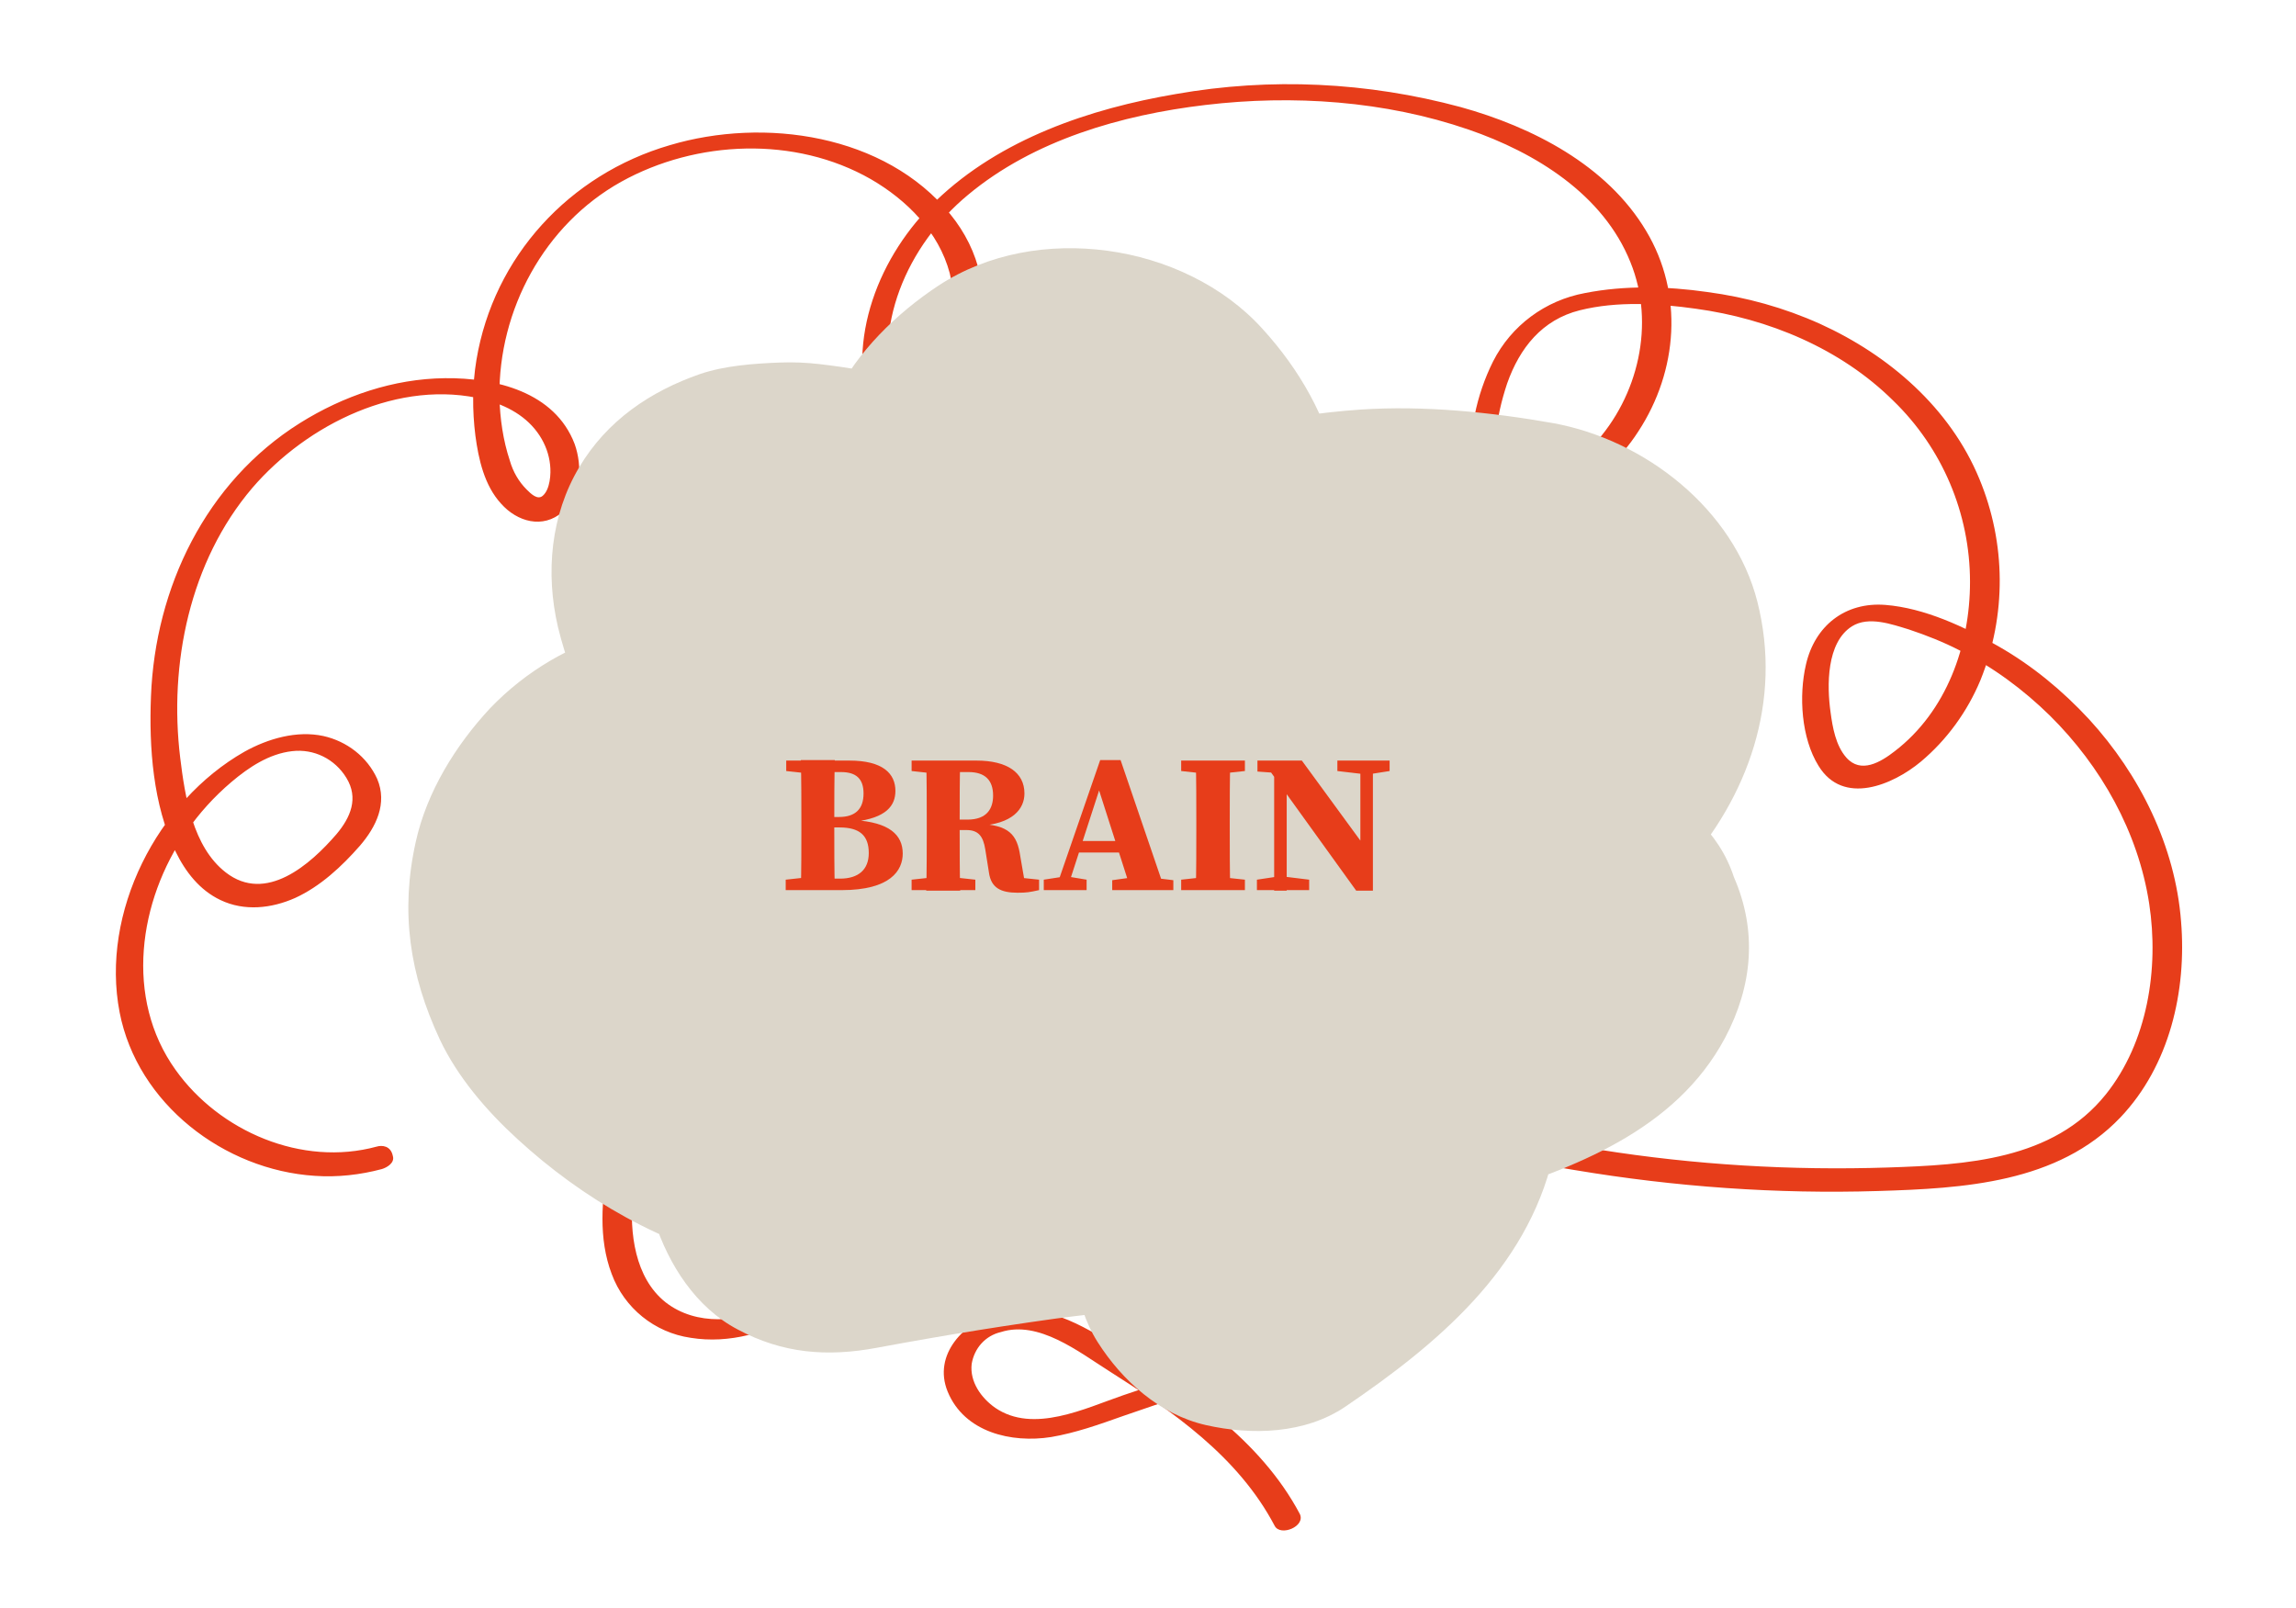 <?xml version="1.0" encoding="utf-8"?>
<!-- Generator: Adobe Illustrator 25.4.1, SVG Export Plug-In . SVG Version: 6.00 Build 0)  -->
<svg version="1.1" id="Layer_1" xmlns="http://www.w3.org/2000/svg" xmlns:xlink="http://www.w3.org/1999/xlink" x="0px" y="0px"
	 viewBox="0 0 439.5 307.8" style="enable-background:new 0 0 439.5 307.8;" xml:space="preserve">
<style type="text/css">
	.st0{fill:#E73D1A;}
	.st1{fill:#DCD6CA;}
</style>
<path class="st0" d="M72.1,219.5c-14.3,3.9-30.1-2.9-38.5-14.7c-9.8-13.7-7.1-32.3,2.1-45.6c2.4-3.5,5.3-6.7,8.6-9.5
	c3.3-2.8,7.2-5.4,11.6-5.9c4.2-0.5,8.2,1.5,10.4,5.1c2.4,3.9,0.8,7.6-1.9,10.8c-5,5.8-13.5,13.3-21.2,7.3
	c-6.3-4.9-7.8-14.5-8.7-21.9c-2.2-18,1.8-37.6,13.8-51.7c10.5-12.2,28.2-21,44.5-16.9c4.2,1.1,8.1,3.2,10.5,6.9
	c1.1,1.7,1.8,3.6,2,5.6c0.2,1.7,0,4.7-1.4,5.9c-1,0.9-2.3-0.4-3.1-1.2c-1.5-1.5-2.6-3.4-3.2-5.5c-1.3-3.9-1.9-8.1-2-12.2
	c-0.2-16.7,8.6-33,23.3-41.2c14.4-8,33.3-8.8,47.8-0.5c6.9,4,13,10.1,15.1,18c1.7,7-0.1,14.3-4.8,19.7c-2,2.3-4.8,3.9-7.9,4.4
	l2.4,1.2c-4.9-14.8,2.2-30.7,13.8-40.3c12.6-10.5,29.4-15.3,45.4-17.2c16.8-2,34.4-0.8,50.4,4.7c12.8,4.4,25.8,12.4,31,25.4
	c4.8,11.8,1.5,25.7-7,34.9c-2.1,2.3-4.5,4.2-7.3,5.8c-2.4,1.3-6.1,3.3-8.9,2.2c-3.5-1.4-2.9-6.6-2.6-9.5c0.3-3.5,1.1-6.9,2.2-10.2
	c2.4-6.8,6.7-12.2,13.9-14c7.2-1.8,15.1-1.3,22.2-0.3c13.9,1.9,27.7,7.6,37.8,17.6c9.4,9.1,14.7,21.6,14.7,34.7
	c0,12.2-4.5,24.8-14.4,32.4c-2.7,2.1-6.5,4.4-9.3,1.2c-2-2.3-2.6-5.7-3-8.7c-0.7-5-0.8-13.3,4.1-16.4c3.2-2,7.6-0.4,10.9,0.6
	c3.3,1.1,6.6,2.4,9.7,4c6.4,3.2,12.2,7.5,17.3,12.5c9.8,9.7,16.9,22.3,19,36c1.9,12.4-0.3,26.5-8.3,36.5
	c-10.1,12.6-26.8,13.5-41.7,14c-18.5,0.6-37-0.5-55.2-3.4c-8.7-1.3-17.4-3.1-25.9-5.4c-7.3-2-14.8-4.8-20.2-10.4
	c-11.6-12.2-9.1-30.6-4.2-45c1.4-4.1,2.9-8.1,4.5-12.1c1.2-3,2.8-7,6.1-8.2c3.5-1.3,5.7,1.9,5.8,5.1c0.1,3.4-1.3,6.8-3,9.7
	c-7.7,13.9-24.2,18.5-39,19.2c-8,0.4-16,0.1-23.9-1c-6.6-1-13.7-3-18.3-8.2c-10.8-12-2.4-29.7,5.9-40.5c9.9-13,22.3-23.7,34.4-34.6
	c3-2.7,6-5.5,9-8.2c1.4-1.3,2.7-2.6,4.1-3.9c1.4-1.4,3.2-2.9,4-4.8c1.4-3.7-2.4-5.6-5.2-6.9c-2.7-1.2-5.5-2-8.5-2.3
	c-11.8-1.4-24.6,3.7-32,13c-10.6,13.5-5,30.4-2.2,45.6c1.3,7.1,2,14.9-0.4,21.9c-2.1,6.5-7.2,11.5-13.8,13.5
	c-14.2,4.4-28.9-1.4-43.1-2.3c-7.7-0.5-15.8,0.2-22.7,4c-5.8,3.3-10.5,8.3-13.4,14.4c-2.9,6.1-4.6,12.9-5.6,19.5
	c-0.7,3.5-1.1,7.1-1.3,10.7c-0.1,3.9,2,6.3,5.4,8c12.2,5.7,27.7,4,39.3-2.4c6-3.2,11-7.8,14.8-13.5c3.4-5.4,5.2-14-1.4-17.8
	c-5.9-3.5-13.5,0.1-18.2,4.1c-5.7,4.8-9.9,11.9-13.3,18.6c-3.6,7.1-6.1,14.7-7.5,22.6c-1.2,7-1.9,14.6,0.7,21.4
	c2.4,6.5,8.2,11.2,15.1,12.2c7.4,1.2,14.9-1,21.3-4.8c7-4.1,12.9-9.8,19.4-14.6c6.5-4.9,13.5-9,21.1-12.2
	c13.2-5.3,28.4-5.7,40.8,2.1c5.6,3.4,10,8.4,12.6,14.4c1.4,3.4,2.3,7.6,0.8,11.2c-1.4,3.2-4.7,4.9-7.8,6.1c-8.3,3.3-17,5.9-25.4,8.8
	c-7.3,2.5-17.2,7.4-24.5,2.4c-2.7-1.9-4.9-5-4.5-8.4c0.5-3,2.6-5.4,5.6-6.1c7.2-2.3,14.9,3.8,20.6,7.4c12.3,7.8,24.8,16.4,31.8,29.7
	c1.1,2.1,6,0.1,4.8-2.3c-7.6-14.3-21.6-23.5-34.9-31.9c-6.8-4.3-14.4-8.8-22.8-6.6c-6.5,1.7-12.6,8-9.7,15.1
	c3.2,7.8,12.2,9.9,19.8,8.7c4.7-0.8,9.2-2.4,13.7-4l14-4.8c4.4-1.5,8.8-2.9,13.1-4.6c3.4-1.3,6.7-3,9.2-5.7c5.5-6,3-14.8-0.8-21.1
	c-7.4-12.1-22.2-18.1-36-18.2c-16.9-0.1-32.7,8.5-45.8,18.4c-6.7,5.1-12.9,11.3-20.6,15c-6.4,3-14.7,3.8-20.6-0.8
	c-5.9-4.7-6.9-13.3-6.3-20.4c0.7-8.4,2.8-16.6,6.2-24.2c1.7-4,3.8-7.8,6.1-11.4c2.1-3.3,4.4-6.7,7.4-9.3c2.3-2,5.5-4.2,8.7-4.2
	c3.2,0.1,5.4,3.2,5.5,6.3c0.1,7.2-6.2,13.5-11.6,17.4c-5.6,4-12.2,6.4-19,7c-3.3,0.3-6.7,0.2-10-0.4c-3.2-0.5-7.8-1.5-10.1-3.8
	c-1.5-1.5-1.3-3.5-1.1-5.4c0.2-1.9,0.4-3.8,0.7-5.7c0.5-3.6,1.1-7.2,2-10.7c1.7-6.7,4.4-13.5,9.2-18.5c5.5-5.7,13.1-7.6,20.8-7.6
	c8.3,0.1,16.4,2.1,24.7,3.2c7.3,1,14.8,1.3,22-0.4c7.2-1.7,13.6-5.5,17.5-11.7c4.1-6.5,4.8-14.4,4.2-21.8
	c-1.2-15.7-10.8-34.5-0.5-49c6.8-9.6,20.2-14.6,31.5-10.8c1.5,0.5,2.9,1.1,4.2,1.9c0.8,0.5,1.6,1,1.3,2.1s-1.5,2-2.3,2.7
	c-3.1,3-6.2,6-9.4,8.9c-6.4,5.8-12.8,11.5-19.1,17.3c-6.4,5.9-12.4,12.2-17.9,18.9c-5,6.3-9.6,13.1-12,20.9
	c-2.2,7.1-2.8,14.9,0.7,21.7c3.3,6.5,9.7,10.4,16.5,12.4c7.4,2.2,15.3,2.5,23,2.7c9.2,0.2,18.6-0.2,27.6-2.7
	c7.5-2.1,14.5-5.9,20.2-11.2c5-4.7,9.7-11.6,9.9-18.7c0.1-3.5-1.1-6.9-4.3-8.5c-3.4-1.7-7.7-0.9-10.9,1.2c-3.1,2-5.1,5.4-6.6,8.8
	c-1.8,4.3-3.4,8.6-4.9,13c-5.1,15.1-7.8,33.9,3.6,47c5.2,6,12.6,9.5,20.1,11.8c8.7,2.5,17.6,4.5,26.5,5.9c19.1,3.2,38.6,4.6,58,4
	c16.3-0.5,34.4-1.5,46.4-14.1c9.4-9.9,12.7-24.2,11.6-37.5c-1.1-14.4-7.9-28.1-17.6-38.7c-5.1-5.5-10.9-10.3-17.4-14
	c-6.4-3.7-14.1-7.3-21.6-7.9c-7.7-0.6-13.5,4-15.2,11.4c-1.4,6-0.9,14.1,2.4,19.4c4.7,7.7,14.2,3.7,19.6-0.8
	c5-4.2,8.9-9.6,11.4-15.6c5-12.4,4.9-26.2-0.2-38.5c-5.6-13.6-17.3-23.7-30.5-29.7c-6.9-3.1-14.1-5.1-21.6-6.1
	c-7.7-1.1-15.8-1.3-23.4,0.2c-7.6,1.4-14.1,6.2-17.6,13.1c-1.6,3.2-2.8,6.7-3.5,10.2c-0.9,3.5-1.2,7.2-1,10.8
	c0.4,3.9,2.7,6.9,6.7,7.6c3.7,0.6,7.5-0.6,10.8-2.2c6.1-2.9,11.2-7.4,14.8-13c7.6-11.6,8.7-26.4,1.5-38.4
	c-7.5-12.6-21.8-19.9-35.5-23.7c-17.8-4.8-36.4-5.7-54.5-2.5c-16.5,2.8-33.6,8.6-45.9,20.4c-10.9,10.4-17.4,26.6-12.5,41.4
	c0.4,0.9,1.4,1.4,2.4,1.2c8.5-1.2,15.2-7.4,17.8-15.6c2.8-8.6,0.7-17.4-5-24.4c-12.5-15.3-35.6-18.6-53.7-13.2
	c-19.2,5.6-33.7,21.3-37,41.1c-0.8,4.8-0.8,9.7-0.2,14.5c0.6,4.5,1.7,9.5,4.9,13c3.1,3.5,8,4.9,11.8,1.6c3.6-3.1,3.8-8.8,2.3-13
	c-3.8-10-15.2-12.7-24.8-12.6c-9.9,0.1-19.5,3.4-27.8,8.6c-18,11.3-27.7,31.5-28.5,52.3c-0.4,9.8,0.4,20.8,4.7,29.7
	c1.9,3.9,4.6,7.4,8.6,9.3c4.6,2.2,9.8,1.6,14.3-0.4c4.8-2.2,8.9-6,12.4-10c3.1-3.6,5.3-8.1,3.3-12.8c-1.9-4.2-5.8-7.2-10.3-8.2
	c-5.1-1.1-10.6,0.5-15.1,3c-16.7,9.5-27.6,30.8-23.9,49.9c3.4,17.5,20,30.2,37.4,31.3c4.3,0.3,8.7-0.2,12.8-1.3
	c1-0.3,2.5-1.2,2.1-2.5C74.8,219.3,73.1,219.2,72.1,219.5L72.1,219.5z"/>
<path class="st1" d="M162.5,175.4c-4-0.9-7.9-2.1-11.7-3.7l8.3,3.5c-4.9-2.1-9.5-4.8-13.7-8l7,5.4c-3.6-2.8-6.9-6-9.9-9.5l5.4,7
	c-1.6-2-2.9-4.3-4-6.7l3.5,8.3c-0.5-1.4-0.9-2.8-1.1-4.3l1.2,9.2c-0.2-1.7-0.1-3.5,0.1-5.2l-1.2,9.2c0.3-1.7,0.8-3.4,1.4-5.1
	l-3.5,8.3c0.7-1.6,1.6-3.1,2.6-4.6l-5.4,7c1.1-1.4,2.3-2.7,3.7-3.8l-7,5.4c1.4-1.1,3-2,4.6-2.7l-8.3,3.5c1.7-0.7,3.5-1.1,5.3-1.4
	l-9.2,1.2c2.2-0.2,4.4-0.2,6.5,0.1l-9.2-1.2c1.8,0.3,3.6,0.8,5.3,1.5l-8.3-3.5c2.1,0.9,4,2,5.8,3.3l-7-5.4c1.4,1.2,2.8,2.5,3.9,3.9
	l-5.4-7c1.1,1.5,2.1,3.2,2.8,4.9l-3.5-8.3c0.7,1.8,1.2,3.6,1.4,5.5l-1.2-9.2c0.1,1.5,0.1,3,0,4.4l1.2-9.2c-0.2,1.5-0.7,2.9-1.2,4.2
	l3.5-8.3l-0.5,1c-5.1,10.2-6.2,20.3-1.7,30.9c4.4,10.3,12,16.4,22.5,20.1c12.9,4.5,27.5-0.7,36.6-10.1c8.2-8.5,10.8-19.1,11.4-30.5
	c0.5-9.7-1.8-20-4.8-29.2c-2.4-7.4-4.9-14.7-7.4-22s-5.5-14.9-7.4-22.5l1.2,9.2c-0.2-0.8-0.2-1.6-0.1-2.4l-1.3,9.2l0.4-1.1l-3.5,8.3
	l0.6-0.8l-5.4,7l0.7-0.7l-7,5.4l0.9-0.5l-8.3,3.5c1-0.4,2-0.7,3.1-0.9l-9.2,1.2c3.9-0.5,7.8-0.4,11.7,0.1l-9.2-1.2
	c3.5,0.5,6.9,1.5,10.2,2.8l-8.3-3.5c2.5,1.1,4.8,2.5,7,4l-7-5.4c2.1,1.6,4,3.5,5.7,5.6l-5.4-7c1.3,1.7,2.4,3.6,3.2,5.6l-3.5-8.3
	c1,2.3,1.7,4.7,2.1,7.2l-1.2-9.2c0.3,2.5,0.3,4.9,0,7.4l1.2-9.2c-0.3,2.1-0.9,4.1-1.7,6l3.5-8.3c-0.7,1.6-1.7,3.1-2.7,4.5l63.4,26.7
	c2.3-10,4-20.2,5-30.4c0.9-7.3,0.9-14.6,1.7-22l-1.2,9.2c0.4-3.5,1.3-6.9,2.6-10.2l-3.5,8.3c0.8-1.7,1.7-3.3,2.8-4.8l-5.4,7
	c1.1-1.4,2.4-2.8,3.9-3.9l-7,5.4c1.2-0.9,2.4-1.6,3.7-2.2l-8.3,3.5c1.3-0.5,2.7-0.9,4.1-1.1l-9.2,1.2c1.1-0.1,2.2,0,3.3,0.1
	l-9.2-1.2c1.1,0.2,2.1,0.5,3.2,0.8l-8.3-3.5c1.4,0.6,2.6,1.3,3.9,2.1l-7-5.4c1.5,1.1,2.8,2.4,4,3.9l-5.4-7c0.9,1.3,1.8,2.8,2.5,4.3
	l-3.5-8.3c1,2.4,1.6,4.8,2,7.4l-1.2-9.2c0.5,3.8,0.5,7.6,0,11.3l1.2-9.2c-0.7,4.9-2,9.7-3.9,14.3l3.5-8.3c-2.7,6.2-6.1,12-10.2,17.3
	l5.4-7c-2.1,2.7-4.2,5.2-6.6,7.7c-11.7,12.7-13.3,31.7-2.6,45.5c10.3,13.4,29.8,17.9,44.7,8.9c12.3-7.4,19.7-18,28.3-29.2l-5.4,7
	c2.9-3.8,6.2-7.3,9.9-10.3l-7,5.4c3.3-2.4,6.9-4.5,10.7-6.1l-8.3,3.5c5.1-2.1,10.5-3.5,15.9-4.3l-9.2,1.2c10.4-1.4,20.9-1,31.3,0.4
	l-9.2-1.2c3.2,0.4,6.3,1.2,9.3,2.4l-8.3-3.5c1.2,0.6,2.4,1.3,3.5,2.1l-7-5.4c0.8,0.6,1.5,1.3,2.1,2.1l-5.4-7
	c0.6,0.8,1.1,1.7,1.6,2.6l-3.5-8.3c0.4,1.1,0.7,2.3,0.9,3.5l-1.2-9.2c0.1,1.2,0,2.5-0.1,3.7l1.2-9.2c-0.3,1.6-0.8,3.3-1.4,4.8
	l3.5-8.3c-0.9,1.9-2,3.7-3.2,5.4l5.4-7c-1.5,1.9-3.3,3.6-5.2,5.2l7-5.4c-3.2,2.4-6.6,4.4-10.3,6l8.3-3.5c-10.5,4.4-21.9,6.5-33,8.5
	c-12.1,2.1-24.3,3.7-36.4,5.6c-12.1,1.9-24.1,4.2-35.8,7.6c-8,2.3-15.9,5.2-23.4,8.8c-12.1,5.9-19.8,16.3-24.3,28.8
	c-2.8,7.8-0.9,19.9,3.5,26.7c5.1,7.8,11.8,12.9,20.7,15.9c7.8,2.7,16.1,2.1,24.2,1.6L188,221l36.1-2.2l36.1-2.3l18.4-1.1
	c5.6-0.3,11.2-1.1,16.8-0.6l-9.2-1.2c1.6,0.2,3.3,0.7,4.8,1.3l-20.7-50.9c-0.5,0.9-1.1,1.8-1.7,2.7l5.4-7c-0.9,1.1-2,2.1-3.1,2.9
	l7-5.4c-2.1,1.5-4.3,2.7-6.7,3.8l8.3-3.5c-20.5,8.6-42.8,12.7-64.5,16.9c-22.1,4.3-44.4,8.6-65.5,16.8c-8.7,3.4-15.9,7.6-20.7,15.9
	c-4.3,7.4-6.2,18.4-3.5,26.7s7.9,16.5,15.9,20.7c8.6,4.6,17.1,5.3,26.7,3.5c12.9-2.4,25.8-4.5,38.8-6.2l-9.2,1.2
	c22-2.9,44-4.9,66.2-6L230.2,203c-0.3,1.5-0.8,2.9-1.3,4.4l3.5-8.3c-1.1,2.4-2.4,4.7-3.9,6.8l5.4-7c-3.1,3.9-6.7,7.5-10.7,10.5
	l7-5.4c-2.5,1.9-5.1,3.7-7.7,5.5c-7.5,5.1-13.5,11.7-15.9,20.7c-2.3,8.3-1.2,19.3,3.5,26.7c4.7,7.4,11.9,13.9,20.7,15.9
	c8.8,2,19,1.7,26.7-3.5c17.5-11.9,34.7-26.2,39.8-47.9c2.6-11,0.7-21.3-6.2-30.2c-6.4-8.3-16.4-14.2-27.2-13.7
	c-38.3,1.8-76.5,6.3-114.2,13.3l18.4,66.9c24.8-9.6,51.2-13.9,77.1-19.1c12.8-2.6,25.5-5.4,37.9-9.3c18.1-5.6,37.6-12.8,47.1-30.6
	c5.3-10,6.2-20.5,1.7-30.8c-1.4-4.3-3.9-8.1-7.2-11.2c-4.2-4.2-9.5-7.3-15.3-8.9c-12.4-5.2-28.5-2.1-41.5-1.3l-37.6,2.3l-36.9,2.3
	l-18.4,1.1c-5.9,0.4-12.1,1.4-17.9,0.6l9.2,1.2c-0.8-0.1-1.7-0.4-2.4-0.7l24.2,42.6l0.4-1l-3.5,8.3c0.3-0.6,0.6-1.3,1-1.8l-5.4,7
	c0.7-0.8,1.4-1.6,2.2-2.3l-7,5.4c1.8-1.3,3.7-2.5,5.8-3.3l-8.3,3.5c18.5-7.6,38.6-10.7,58.3-13.7c18.9-2.8,38.8-4.7,56.8-11.2
	c12.2-4.4,24.7-10.2,33.5-20c12.8-14.2,19.3-32.6,14.5-51.6c-4.5-17.7-21.5-31-39.1-34.2c-11.9-2.1-24.7-3.4-36.8-2.6
	c-15.8,1.1-30.9,4.5-44.8,12.4c-6.7,3.8-12.8,8.5-18,14.2c-5,5.5-9.2,11.7-13.8,17.6l5.4-7c-2.5,3.4-5.4,6.5-8.7,9.2l7-5.4
	c-0.9,0.7-1.9,1.3-2.9,1.9l42,54.4c8.8-9.5,17.1-20.1,22.2-32c3.1-7.2,6.2-14.2,7.3-22c1.7-11.3,2.1-20.3-0.1-31.6
	c-2-10.1-7.4-19.4-14.3-27c-7.6-8.5-18.7-13.6-29.8-15.1s-22.8,0.4-32.4,6.7c-8,5.3-15.5,12.6-19.8,21.3
	c-5.3,10.8-7.2,21.1-8.1,33.1c-0.5,7-0.8,13.9-1.8,20.9l1.2-9.2c-0.8,5.9-1.9,11.7-3.3,17.5c-4,16.9,3.9,34.1,20.1,40.9
	c6.9,2.9,15.3,4.1,22.6,1.7l8.3-3.5c5.1-3,9.4-7.3,12.4-12.4c5.1-6.8,7.4-15.2,8.5-23.4c1.1-8.6,1-17-1.6-25.4
	c-5-16.2-16.5-31-31.9-38.4c-10.1-4.8-18.3-6.8-29.3-8.1c-2.6-0.3-5.1-0.4-7.7-0.3c-5,0.2-10.5,0.6-15.2,2.2
	c-9.5,3.3-17.8,8.9-23.1,17.8c-5.5,9.2-6.5,20.3-4.1,30.6c1.4,5.9,3.8,11.7,5.7,17.5c4.4,13.1,10.2,26.4,12.3,40.1l-1.2-9.2
	c0.4,3.2,0.4,6.5,0,9.7l1.2-9.2c-0.1,0.8-0.3,1.6-0.5,2.3l3.5-8.3l-0.3,1l5.4-7l-0.6,0.8l7-5.4l-0.7,0.5l8.3-3.5l-0.8,0.2h18.4
	l-0.8-0.3l20.7,50.9c6.1-12.2,7.7-24.1,5.1-37.5c-1.9-9.7-7.7-19.2-14.5-26.3c-14.2-14.9-36.2-20.2-55.9-15.5
	c-9.7,2.5-18.4,7.6-25.3,14.8c-6.6,7.1-12.1,16-14.2,25.5c-3,13.4-1.2,25.5,4.6,37.9c3.4,7.2,9,13.7,14.8,19
	c12.6,11.6,28.1,20.5,44.9,24.2c9.1,2,18.5,1.3,26.7-3.5c7.2-4.2,14-12.4,15.9-20.7c2-8.9,1.6-18.8-3.5-26.7
	C178.5,184,171.4,177.3,162.5,175.4L162.5,175.4z"/>
<g>
	<path class="st0" d="M150.5,147.6v-2h6.1v2.6h-0.6L150.5,147.6z M156.5,167.8v2.6h-6.1v-2l5.5-0.6H156.5z M153.4,157.4
		c0-3.9,0-7.9-0.1-11.9h6.5c-0.1,3.9-0.1,7.9-0.1,11.9v0.9c0,4.1,0,8.1,0.1,12h-6.5c0.1-3.9,0.1-7.8,0.1-11.9V157.4z M156.5,156.4
		h4.1c3.2,0,4.7-1.6,4.7-4.5c0-2.8-1.4-4.1-4.3-4.1h-4.5v-2.2h6.1c6.4,0,8.8,2.5,8.8,5.8c0,2.8-1.7,5.2-7.9,5.9V157
		c6.7,0.4,9.3,2.8,9.3,6.4c0,3.2-2.3,7-11.7,7h-4.7v-2.2h4.4c3.5,0,5.5-1.7,5.5-4.9c0-3.4-1.8-4.9-5.6-4.9h-4.3V156.4z"/>
	<path class="st0" d="M174.5,147.6v-2h6.1v2.6H180L174.5,147.6z M181.2,167.8l5.5,0.6v2h-12.2v-2l5.5-0.6H181.2z M177.4,157.3
		c0-3.9,0-7.8-0.1-11.7h6.5c-0.1,3.9-0.1,7.7-0.1,11.8v1.2c0,4,0,8,0.1,11.9h-6.5c0.1-3.8,0.1-7.8,0.1-11.7V157.3z M180.7,156.9h4.5
		c3.8,0,4.9-2.2,4.9-4.6c0-3-1.6-4.5-4.7-4.5h-4.7v-2.2h6.2c5.9,0,9.2,2.3,9.2,6.3c0,2.9-2.2,5.9-8.9,6.2l0-0.4
		c6,0.2,7.5,2.1,8.1,6.2l1,5.8l-3.1-1.9l5.7,0.6v2c-1.8,0.4-2.4,0.5-4.1,0.5c-3.2,0-5.1-0.9-5.5-3.9l-0.7-4.4
		c-0.4-2.5-1.3-3.7-3.6-3.7h-4.4V156.9z"/>
	<path class="st0" d="M199.8,168.4l3.9-0.6h0.7l3.6,0.6v2h-8.2V168.4z M210.6,145.5h3.9l8.5,24.9h-6.5l-6.5-20.3l1.4-1.9l-7.2,22.2
		H202L210.6,145.5z M206.5,161h10.2l0.9,2.2h-11.7L206.5,161z M212.9,168.5l4.3-0.6h2.5l4.9,0.6v1.9h-11.7V168.5z"/>
	<path class="st0" d="M226.1,147.6v-2h12.2v2l-5.6,0.6h-1.1L226.1,147.6z M232.7,167.8l5.6,0.6v2h-12.2v-2l5.5-0.6H232.7z
		 M229,157.3c0-3.9,0-7.8-0.1-11.7h6.6c-0.1,3.8-0.1,7.8-0.1,11.7v1.4c0,3.9,0,7.9,0.1,11.7h-6.6c0.1-3.8,0.1-7.8,0.1-11.7V157.3z"
		/>
	<path class="st0" d="M240.6,168.4l4-0.6h1.1l4.9,0.6v2h-10V168.4z M242.6,146.9l2.2,1.1l-4.1-0.3v-2.1h8.5l13.6,18.6v6.3h-3.2
		L242.6,146.9z M243.9,145.6l2.4,2.1v22.8h-2.4V145.6z M256,145.6h10v2l-3.8,0.6h-1.1l-5.1-0.6V145.6z M260.4,145.6h2.4v24.9
		l-2.4-2.4V145.6z"/>
</g>
</svg>
